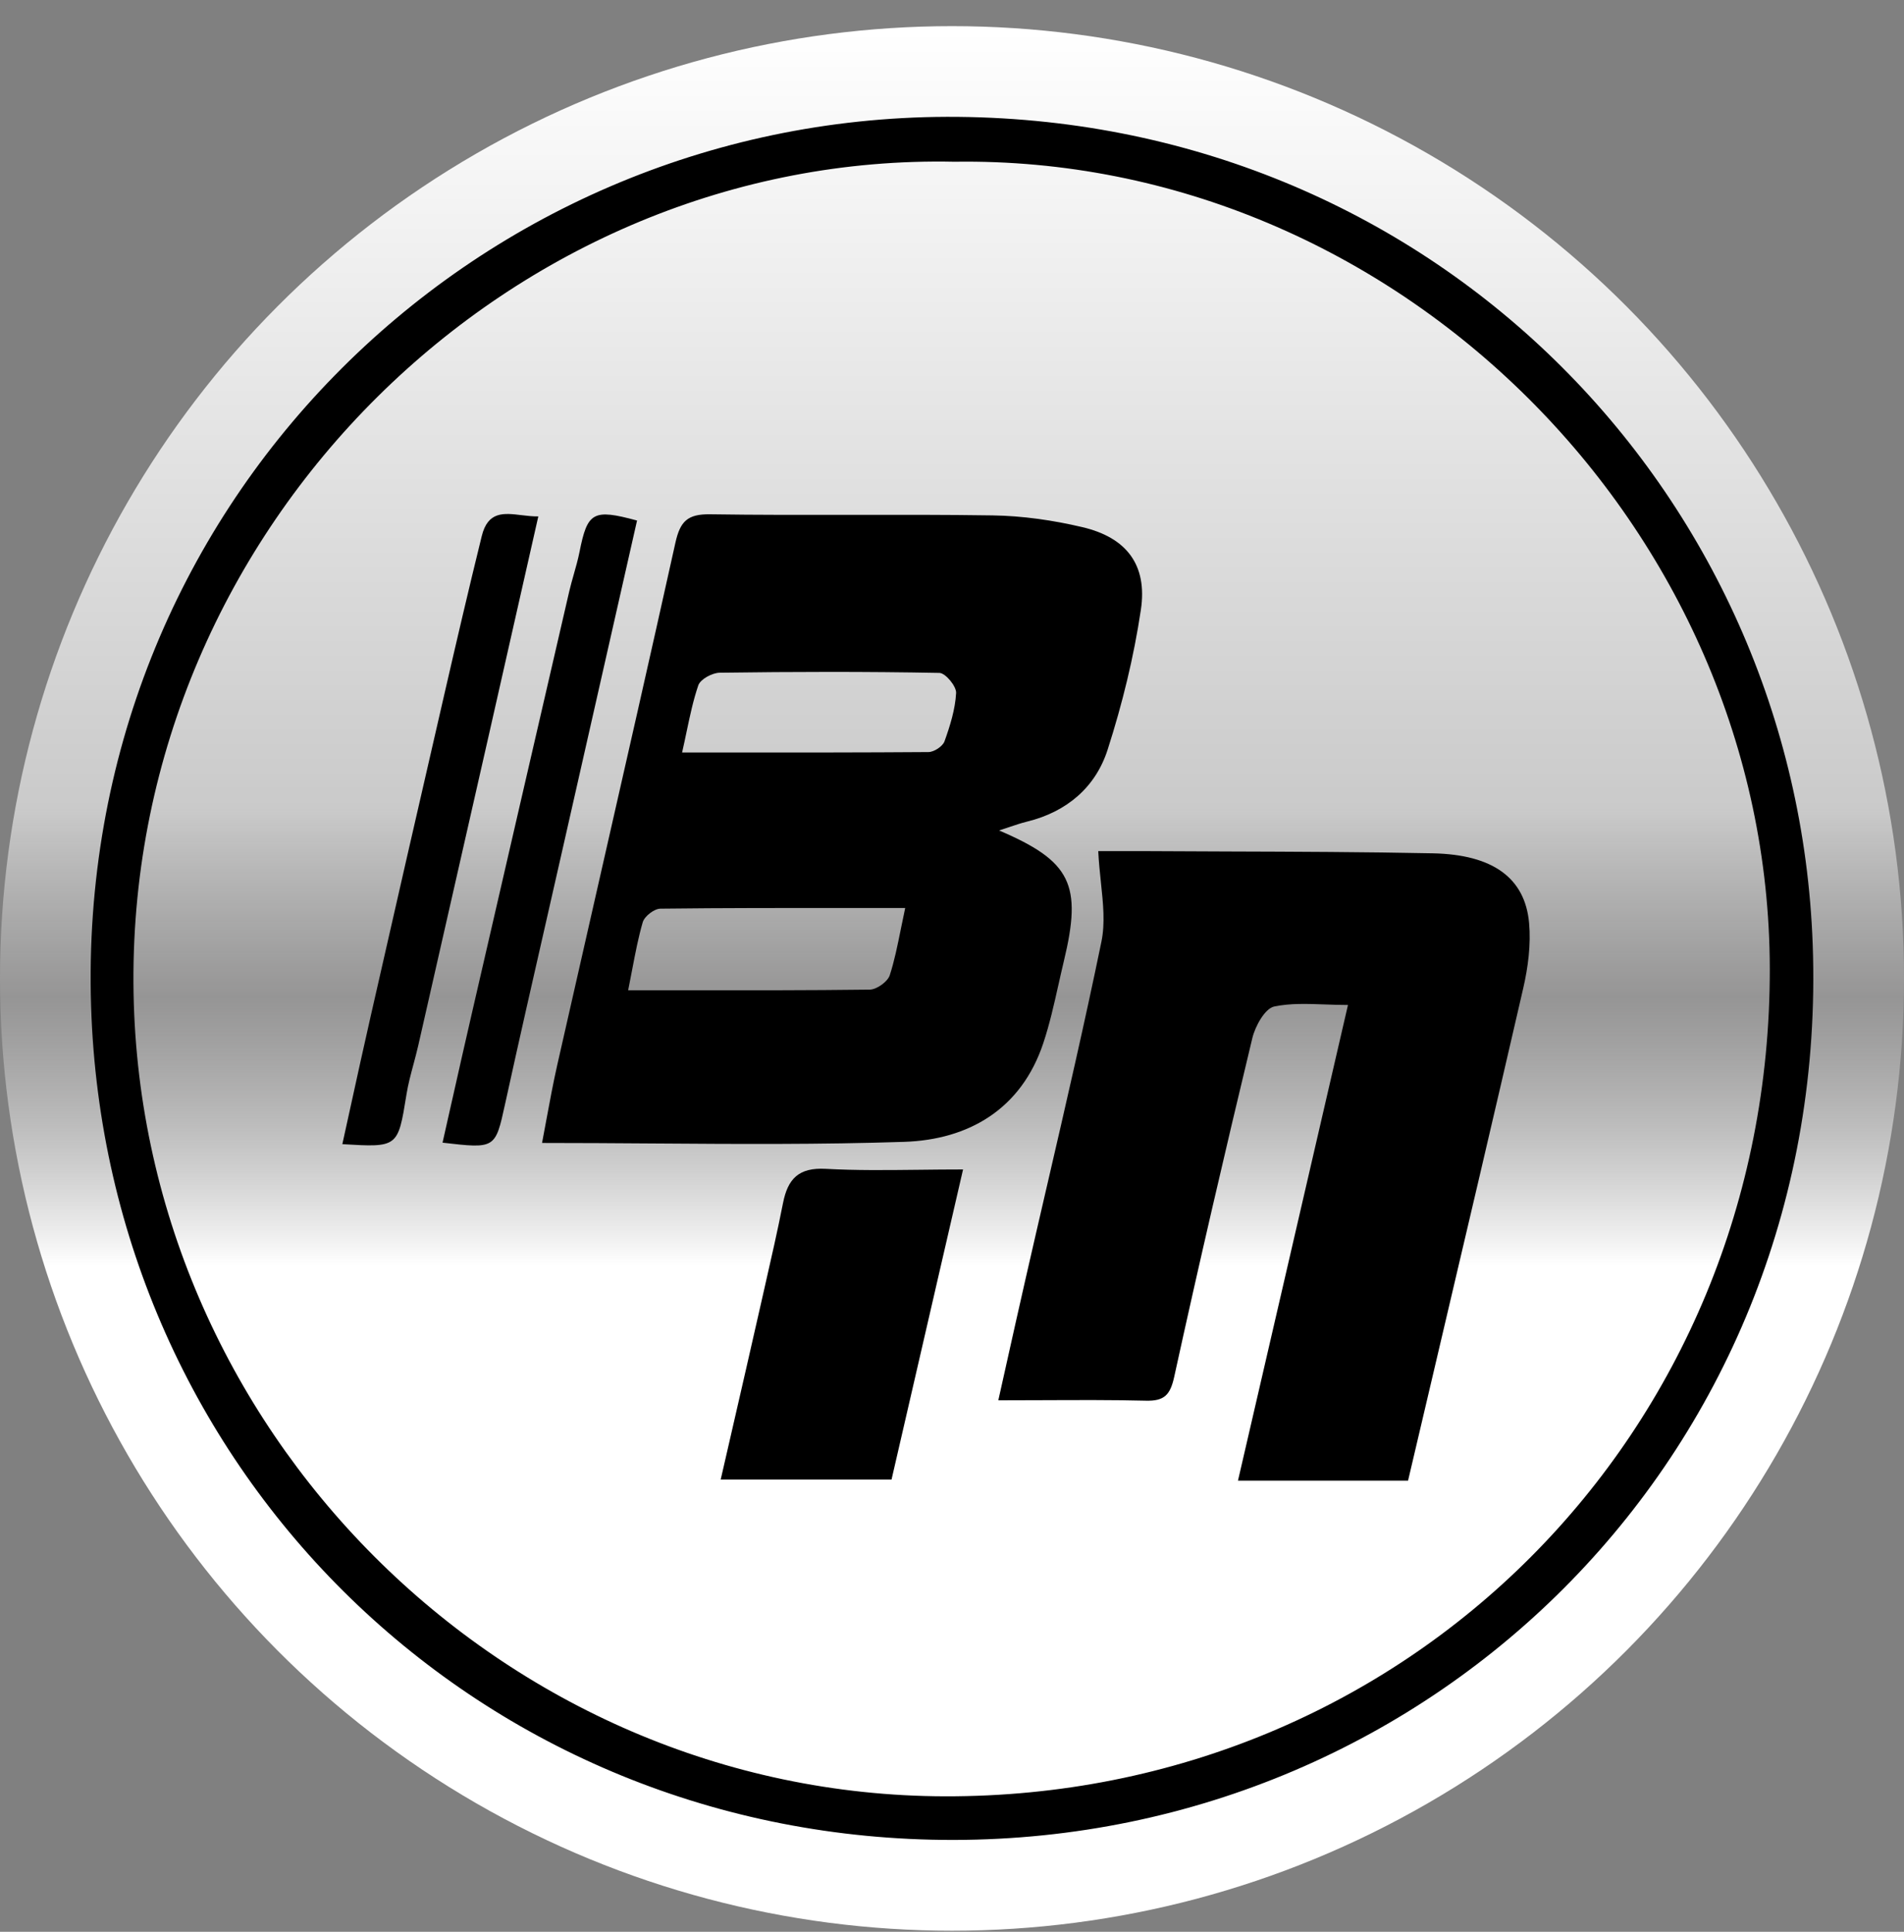 <svg width="70" height="71" viewBox="0 0 70 71" fill="none" xmlns="http://www.w3.org/2000/svg">
<rect x="0" y="0" width="70" height="71" fill="#808080" stroke="none"/>
<circle cx="35" cy="35.961" r="35" fill="url(#paint0_linear_446_3553)"/>
<path fill-rule="evenodd" clip-rule="evenodd" d="M66.644 34.725C66.05 18.049 52.579 4.248 34.805 4.294C17.319 4.354 2.773 18.689 3.349 36.983C3.889 54.121 17.673 67.652 35.068 67.624C52.812 67.599 67.303 53.241 66.644 34.725ZM4.906 36.133C4.809 19.249 18.884 5.6 35.093 5.944C51.308 5.706 65.041 19.385 65.066 35.601C65.091 52.681 51.705 66.06 34.742 66.021C18.475 65.984 4.998 52.508 4.906 36.133ZM36.732 30.523C39.38 31.653 39.793 32.508 39.111 35.331C39.042 35.619 38.977 35.909 38.912 36.199L38.912 36.2L38.912 36.2L38.911 36.2L38.911 36.201C38.75 36.922 38.588 37.643 38.356 38.341C37.545 40.772 35.608 41.888 33.245 41.967C30.169 42.069 27.09 42.048 23.946 42.026H23.945H23.945H23.944H23.944C22.618 42.017 21.281 42.008 19.928 42.008C19.984 41.716 20.038 41.425 20.091 41.136C20.216 40.462 20.339 39.795 20.489 39.134C20.987 36.932 21.489 34.73 21.99 32.529L21.991 32.526L21.991 32.525L21.991 32.525L21.991 32.525L21.991 32.525C22.945 28.334 23.9 24.144 24.831 19.948C25.007 19.16 25.275 18.89 26.109 18.902C27.84 18.928 29.57 18.925 31.301 18.922C33.032 18.92 34.763 18.917 36.493 18.943C37.598 18.959 38.719 19.121 39.795 19.375C41.42 19.757 42.189 20.766 41.944 22.409C41.686 24.145 41.261 25.873 40.724 27.546C40.281 28.932 39.225 29.836 37.764 30.196C37.536 30.252 37.314 30.328 37.071 30.41C36.963 30.447 36.851 30.485 36.732 30.523ZM26.799 27.657H26.804H26.809C29.284 27.658 31.709 27.659 34.134 27.641C34.337 27.641 34.656 27.433 34.723 27.25C34.929 26.677 35.118 26.072 35.151 25.471C35.165 25.224 34.76 24.736 34.538 24.732C31.846 24.681 29.152 24.688 26.458 24.725C26.183 24.729 25.748 24.965 25.672 25.191C25.488 25.73 25.369 26.292 25.239 26.909C25.189 27.149 25.136 27.398 25.077 27.657C25.651 27.657 26.221 27.657 26.788 27.657H26.793H26.799ZM23.094 36.396C23.771 36.396 24.437 36.396 25.093 36.397L25.1 36.397C27.472 36.399 29.722 36.401 31.974 36.373C32.23 36.37 32.632 36.084 32.711 35.846C32.882 35.319 32.992 34.772 33.115 34.165L33.115 34.165L33.115 34.165L33.115 34.165L33.115 34.165L33.115 34.165L33.115 34.164C33.166 33.912 33.219 33.649 33.279 33.373C32.654 33.373 32.034 33.373 31.42 33.372H31.42H31.42H31.42H31.42H31.419H31.419H31.419C28.987 33.371 26.633 33.369 24.279 33.397C24.052 33.399 23.694 33.676 23.63 33.896C23.471 34.441 23.364 35 23.244 35.625L23.244 35.625L23.244 35.625L23.244 35.625L23.244 35.625L23.244 35.625C23.197 35.871 23.149 36.127 23.094 36.396ZM51.767 54.419H45.514C46.859 48.601 48.185 42.863 49.558 36.937C49.267 36.937 48.984 36.926 48.709 36.917C48.051 36.893 47.436 36.871 46.85 36.992C46.508 37.061 46.147 37.713 46.041 38.157C45.045 42.297 44.081 46.445 43.169 50.606C43.021 51.276 42.801 51.496 42.129 51.48C40.909 51.45 39.688 51.456 38.381 51.461H38.381H38.381H38.381C37.839 51.464 37.281 51.466 36.703 51.466C36.799 51.037 36.893 50.617 36.985 50.203L36.988 50.189C37.226 49.121 37.456 48.092 37.69 47.066C37.954 45.906 38.223 44.746 38.491 43.587L38.492 43.586L38.492 43.585L38.492 43.585L38.492 43.584C39.184 40.598 39.875 37.612 40.493 34.612C40.633 33.932 40.557 33.206 40.475 32.433L40.475 32.433L40.475 32.433L40.475 32.432C40.436 32.06 40.395 31.677 40.377 31.282C40.543 31.282 40.721 31.282 40.908 31.282H40.908H40.908H40.908C41.307 31.281 41.743 31.281 42.18 31.282C43.159 31.288 44.139 31.291 45.119 31.295L45.121 31.295H45.121C47.642 31.303 50.164 31.312 52.684 31.363C54.891 31.409 56.069 32.273 56.217 33.926C56.287 34.714 56.18 35.548 56 36.326C54.92 41.014 53.819 45.694 52.711 50.404C52.397 51.74 52.082 53.078 51.767 54.419ZM34.397 47.358L34.398 47.353C34.737 45.883 35.073 44.427 35.406 42.984V42.982C34.842 42.982 34.3 42.988 33.774 42.994L33.773 42.994C32.58 43.007 31.466 43.02 30.355 42.959C29.361 42.905 28.964 43.328 28.788 44.213C28.586 45.237 28.354 46.254 28.122 47.271C28.073 47.487 28.024 47.703 27.975 47.919C27.613 49.52 27.245 51.12 26.877 52.721L26.877 52.722C26.75 53.274 26.623 53.827 26.496 54.38H32.777C33.323 52.009 33.861 49.68 34.391 47.385L34.392 47.377L34.397 47.358ZM23.421 19.131C22.515 23.133 21.626 27.054 20.736 30.975C20.537 31.854 20.337 32.732 20.137 33.61L20.137 33.61C19.612 35.91 19.088 38.209 18.583 40.514L18.566 40.59C18.209 42.221 18.209 42.222 16.27 41.997C16.385 41.487 16.5 40.978 16.614 40.47L16.615 40.468L16.615 40.468C16.86 39.379 17.105 38.292 17.356 37.207C18.543 32.05 19.736 26.892 20.928 21.735C20.977 21.524 21.037 21.315 21.096 21.106L21.096 21.106C21.173 20.835 21.25 20.564 21.305 20.288C21.596 18.821 21.799 18.692 23.419 19.131H23.421ZM19.791 18.98C19.791 18.98 19.791 18.98 19.791 18.98H19.793C19.792 18.98 19.792 18.98 19.791 18.98ZM19.015 22.407C19.271 21.276 19.529 20.136 19.791 18.98C19.585 18.983 19.377 18.958 19.175 18.934C18.523 18.855 17.937 18.783 17.711 19.704C17.226 21.672 16.766 23.648 16.311 25.626C15.407 29.542 14.513 33.461 13.621 37.38C13.372 38.471 13.133 39.563 12.892 40.661C12.79 41.123 12.689 41.587 12.586 42.052C14.628 42.174 14.629 42.172 14.938 40.262L14.943 40.229C15.003 39.853 15.103 39.483 15.202 39.114C15.262 38.89 15.321 38.667 15.373 38.443C16.241 34.628 17.108 30.816 17.975 27.001C18.321 25.476 18.666 23.95 19.015 22.407Z" fill="black"/>
<defs>
<linearGradient id="paint0_linear_446_3553" x1="35" y1="0.961" x2="35" y2="70.961" gradientUnits="userSpaceOnUse">
<stop stop-color="white"/>
<stop offset="0.286" stop-color="white" stop-opacity="0.71"/>
<stop offset="0.411" stop-color="white" stop-opacity="0.583"/>
<stop offset="0.51" stop-color="#ACABAB" stop-opacity="0.49"/>
<stop offset="0.594" stop-color="#DDDDDD" stop-opacity="0.792"/>
<stop offset="0.651" stop-color="white"/>
</linearGradient>
</defs>
</svg>
